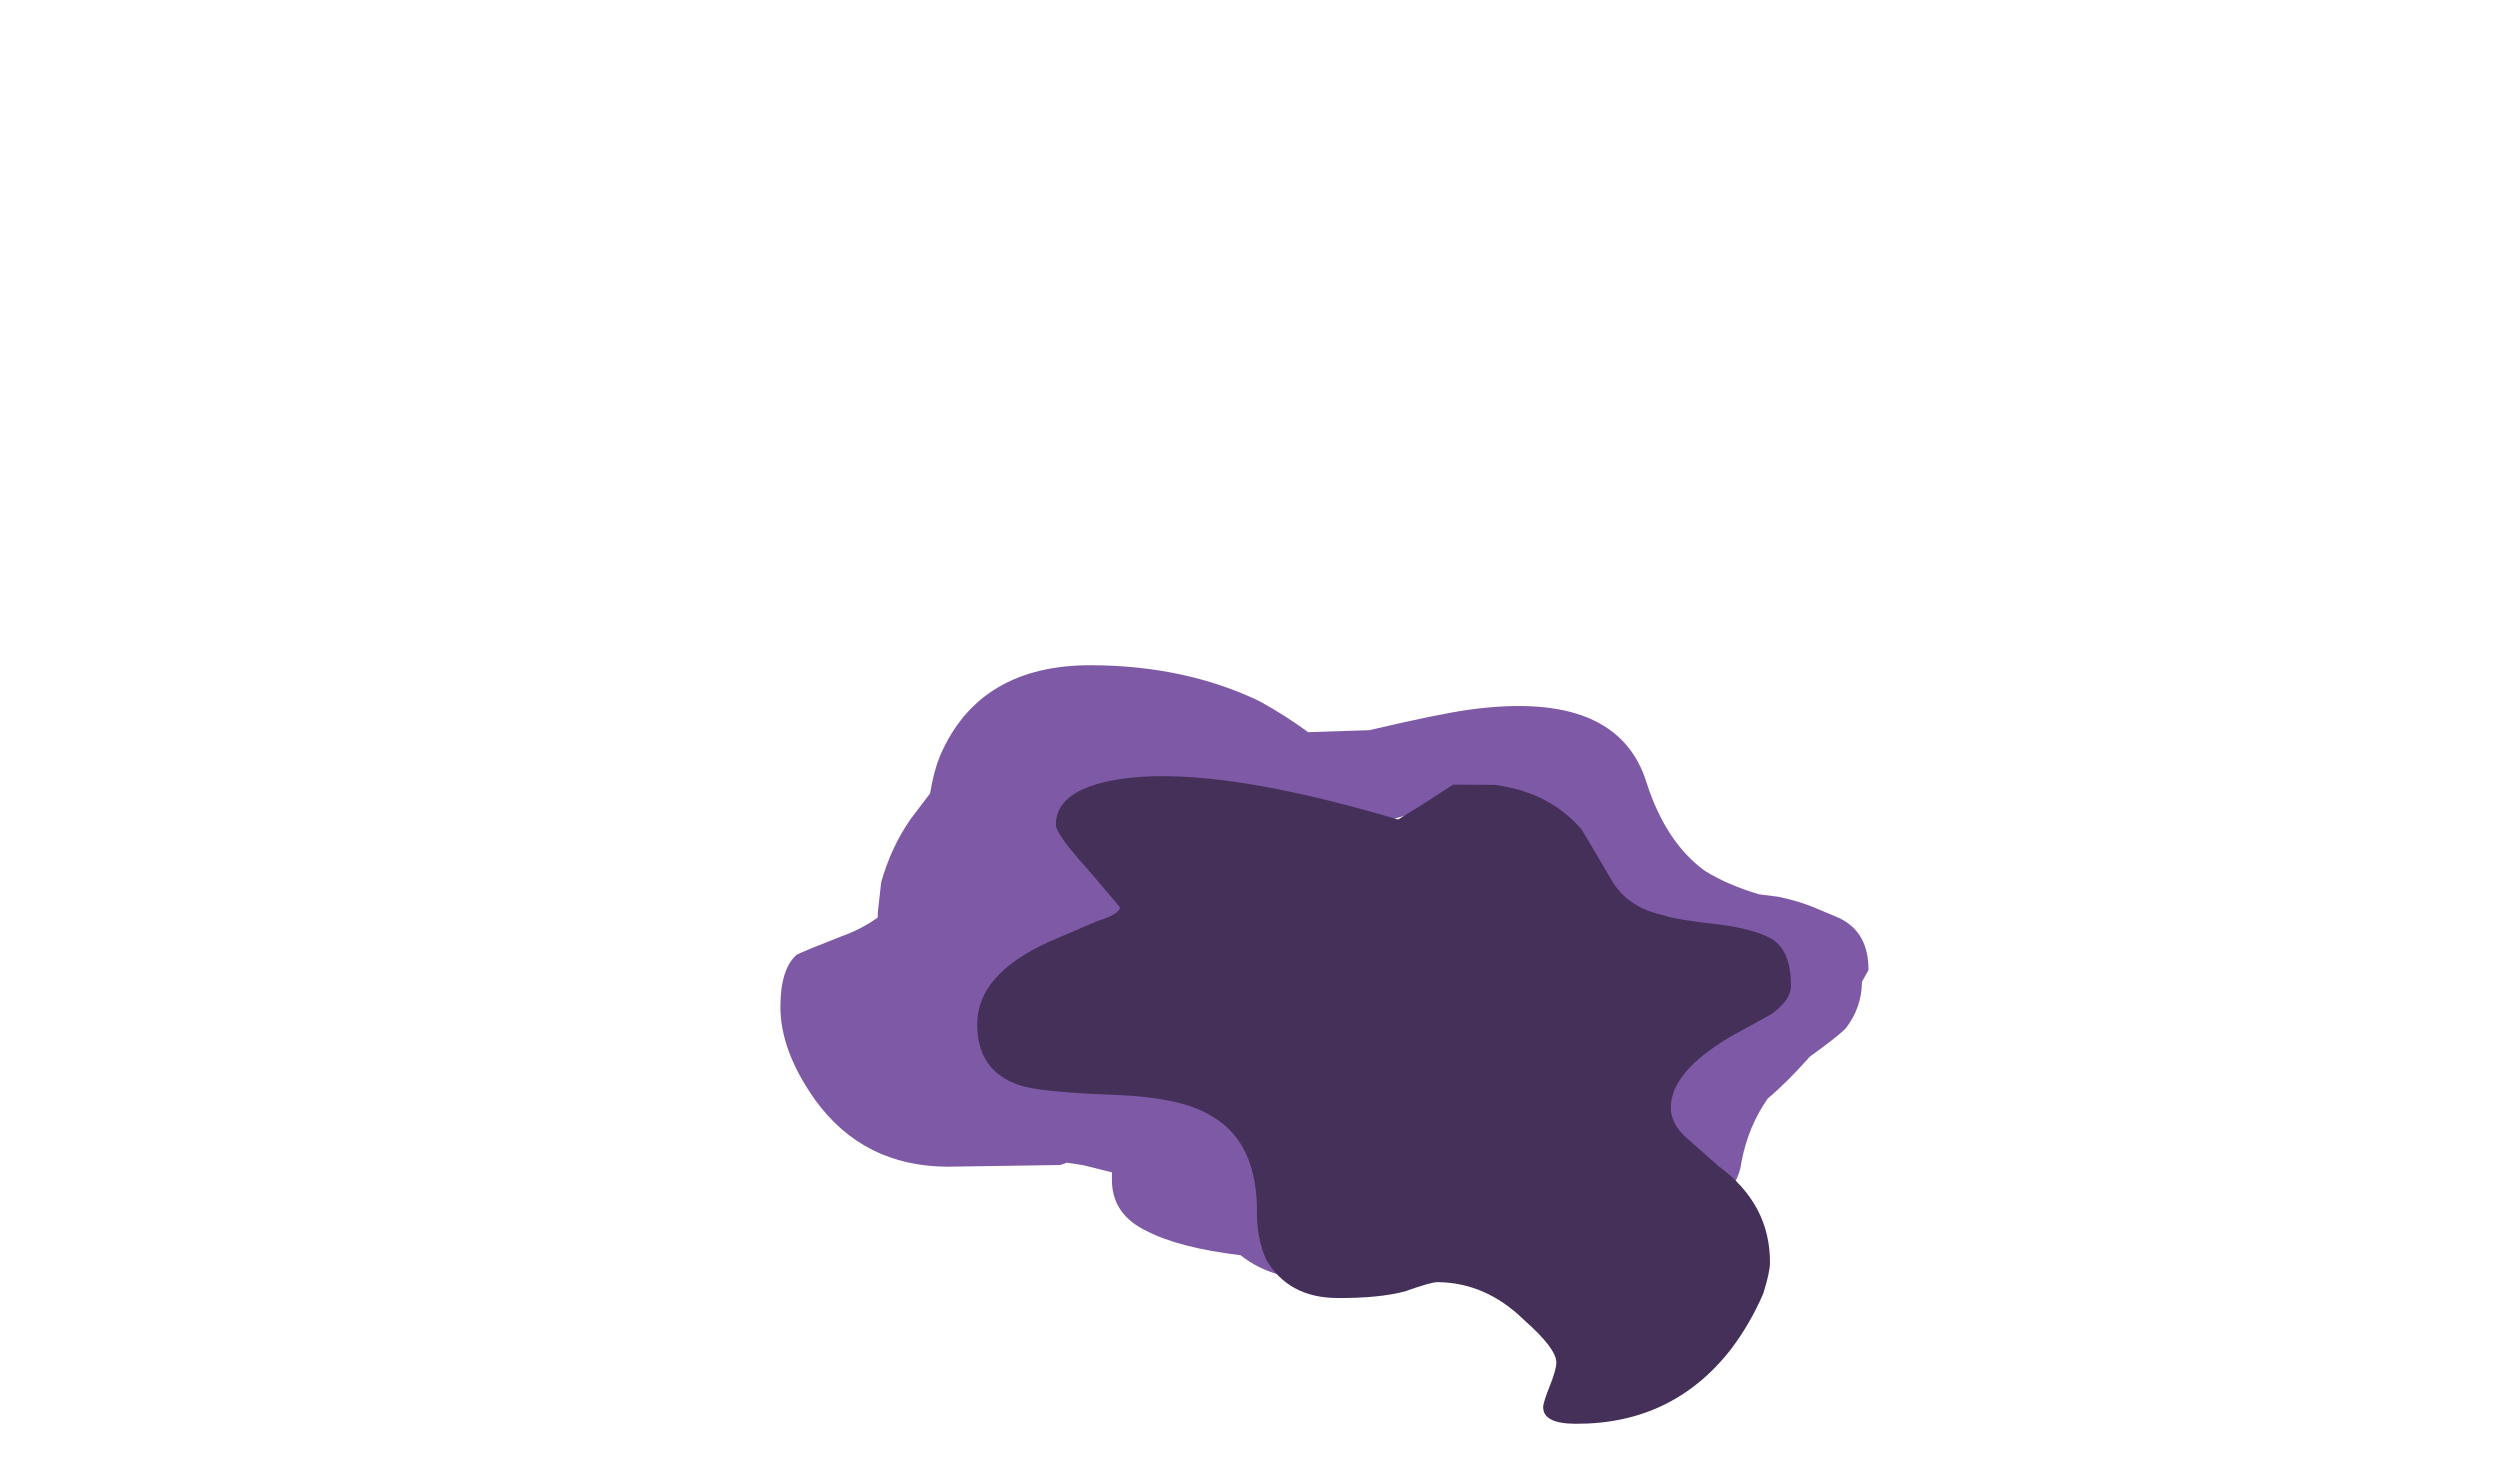 <?xml version="1.0" encoding="UTF-8" standalone="no"?>
<svg xmlns:ffdec="https://www.free-decompiler.com/flash" xmlns:xlink="http://www.w3.org/1999/xlink" ffdec:objectType="frame" height="180.35px" width="307.5px" xmlns="http://www.w3.org/2000/svg">
  <g transform="matrix(1.0, 0.0, 0.0, 1.0, 133.75, 141.55)">
    <use ffdec:characterId="647" height="16.1" transform="matrix(-7.941, -0.045, -0.033, 5.774, 96.285, -59.185)" width="16.85" xlink:href="#shape0"/>
  </g>
  <defs>
    <g id="shape0" transform="matrix(1.0, 0.0, 0.0, 1.0, 5.95, 19.5)">
      <path d="M1.8 -18.15 L2.75 -18.1 Q3.1 -18.45 3.5 -18.75 4.65 -19.5 6.1 -19.5 7.85 -19.5 8.45 -17.55 8.55 -17.2 8.6 -16.75 L8.9 -16.2 Q9.2 -15.6 9.35 -14.85 L9.4 -14.2 9.4 -14.1 Q9.65 -13.85 9.95 -13.7 10.5 -13.4 10.65 -13.3 10.9 -13.0 10.9 -12.2 10.9 -11.25 10.35 -10.2 9.6 -8.8 8.3 -8.8 L6.55 -8.85 6.45 -8.9 6.2 -8.85 5.75 -8.7 5.75 -8.55 Q5.75 -7.8 5.2 -7.45 4.7 -7.1 3.75 -6.95 3.25 -6.4 2.35 -6.4 L-1.85 -7.0 Q-3.9 -7.75 -4.0 -9.0 -4.1 -9.75 -4.4 -10.35 -4.7 -10.7 -5.05 -11.25 -5.45 -11.65 -5.6 -11.85 -5.85 -12.3 -5.85 -12.85 L-5.95 -13.1 Q-5.95 -13.9 -5.5 -14.2 L-5.15 -14.4 Q-4.9 -14.55 -4.55 -14.65 L-4.25 -14.7 Q-3.75 -14.9 -3.4 -15.2 -2.8 -15.8 -2.5 -17.05 -2.05 -19.05 0.25 -18.6 0.75 -18.5 1.8 -18.15 M1.45 -16.25 Q1.05 -16.4 0.4 -16.75 L-1.65 -14.15 1.45 -16.25" fill="#7e59a6" fill-rule="evenodd" stroke="none"/>
      <path d="M1.0 -16.55 L1.35 -16.25 Q4.1 -17.35 5.55 -17.1 6.65 -16.9 6.65 -16.1 6.65 -15.9 6.15 -15.15 L5.65 -14.35 Q5.65 -14.2 6.0 -14.05 L6.75 -13.6 Q7.85 -12.9 7.85 -11.85 7.85 -10.85 7.2 -10.55 6.9 -10.4 5.7 -10.35 4.65 -10.3 4.2 -9.9 3.5 -9.35 3.5 -7.85 3.5 -7.3 3.35 -6.85 3.0 -6.05 2.25 -6.05 1.6 -6.05 1.2 -6.2 0.8 -6.4 0.7 -6.4 -0.05 -6.4 -0.65 -5.6 -1.15 -5.0 -1.15 -4.7 -1.15 -4.55 -1.05 -4.2 -0.95 -3.85 -0.95 -3.75 -0.95 -3.4 -1.45 -3.4 -2.95 -3.4 -3.85 -5.0 -4.15 -5.55 -4.35 -6.2 -4.45 -6.65 -4.45 -6.85 -4.45 -8.1 -3.65 -8.9 L-3.15 -9.5 Q-2.9 -9.8 -2.9 -10.15 -2.9 -10.9 -3.8 -11.65 L-4.45 -12.15 Q-4.75 -12.45 -4.75 -12.75 -4.75 -13.5 -4.45 -13.75 -4.2 -13.95 -3.65 -14.05 -2.95 -14.15 -2.75 -14.25 -2.25 -14.4 -2.0 -14.9 L-1.5 -16.05 Q-1.0 -16.85 -0.15 -17.0 L0.5 -17.0 1.0 -16.55" fill="#443059" fill-rule="evenodd" stroke="none"/>
    </g>
  </defs>
</svg>
